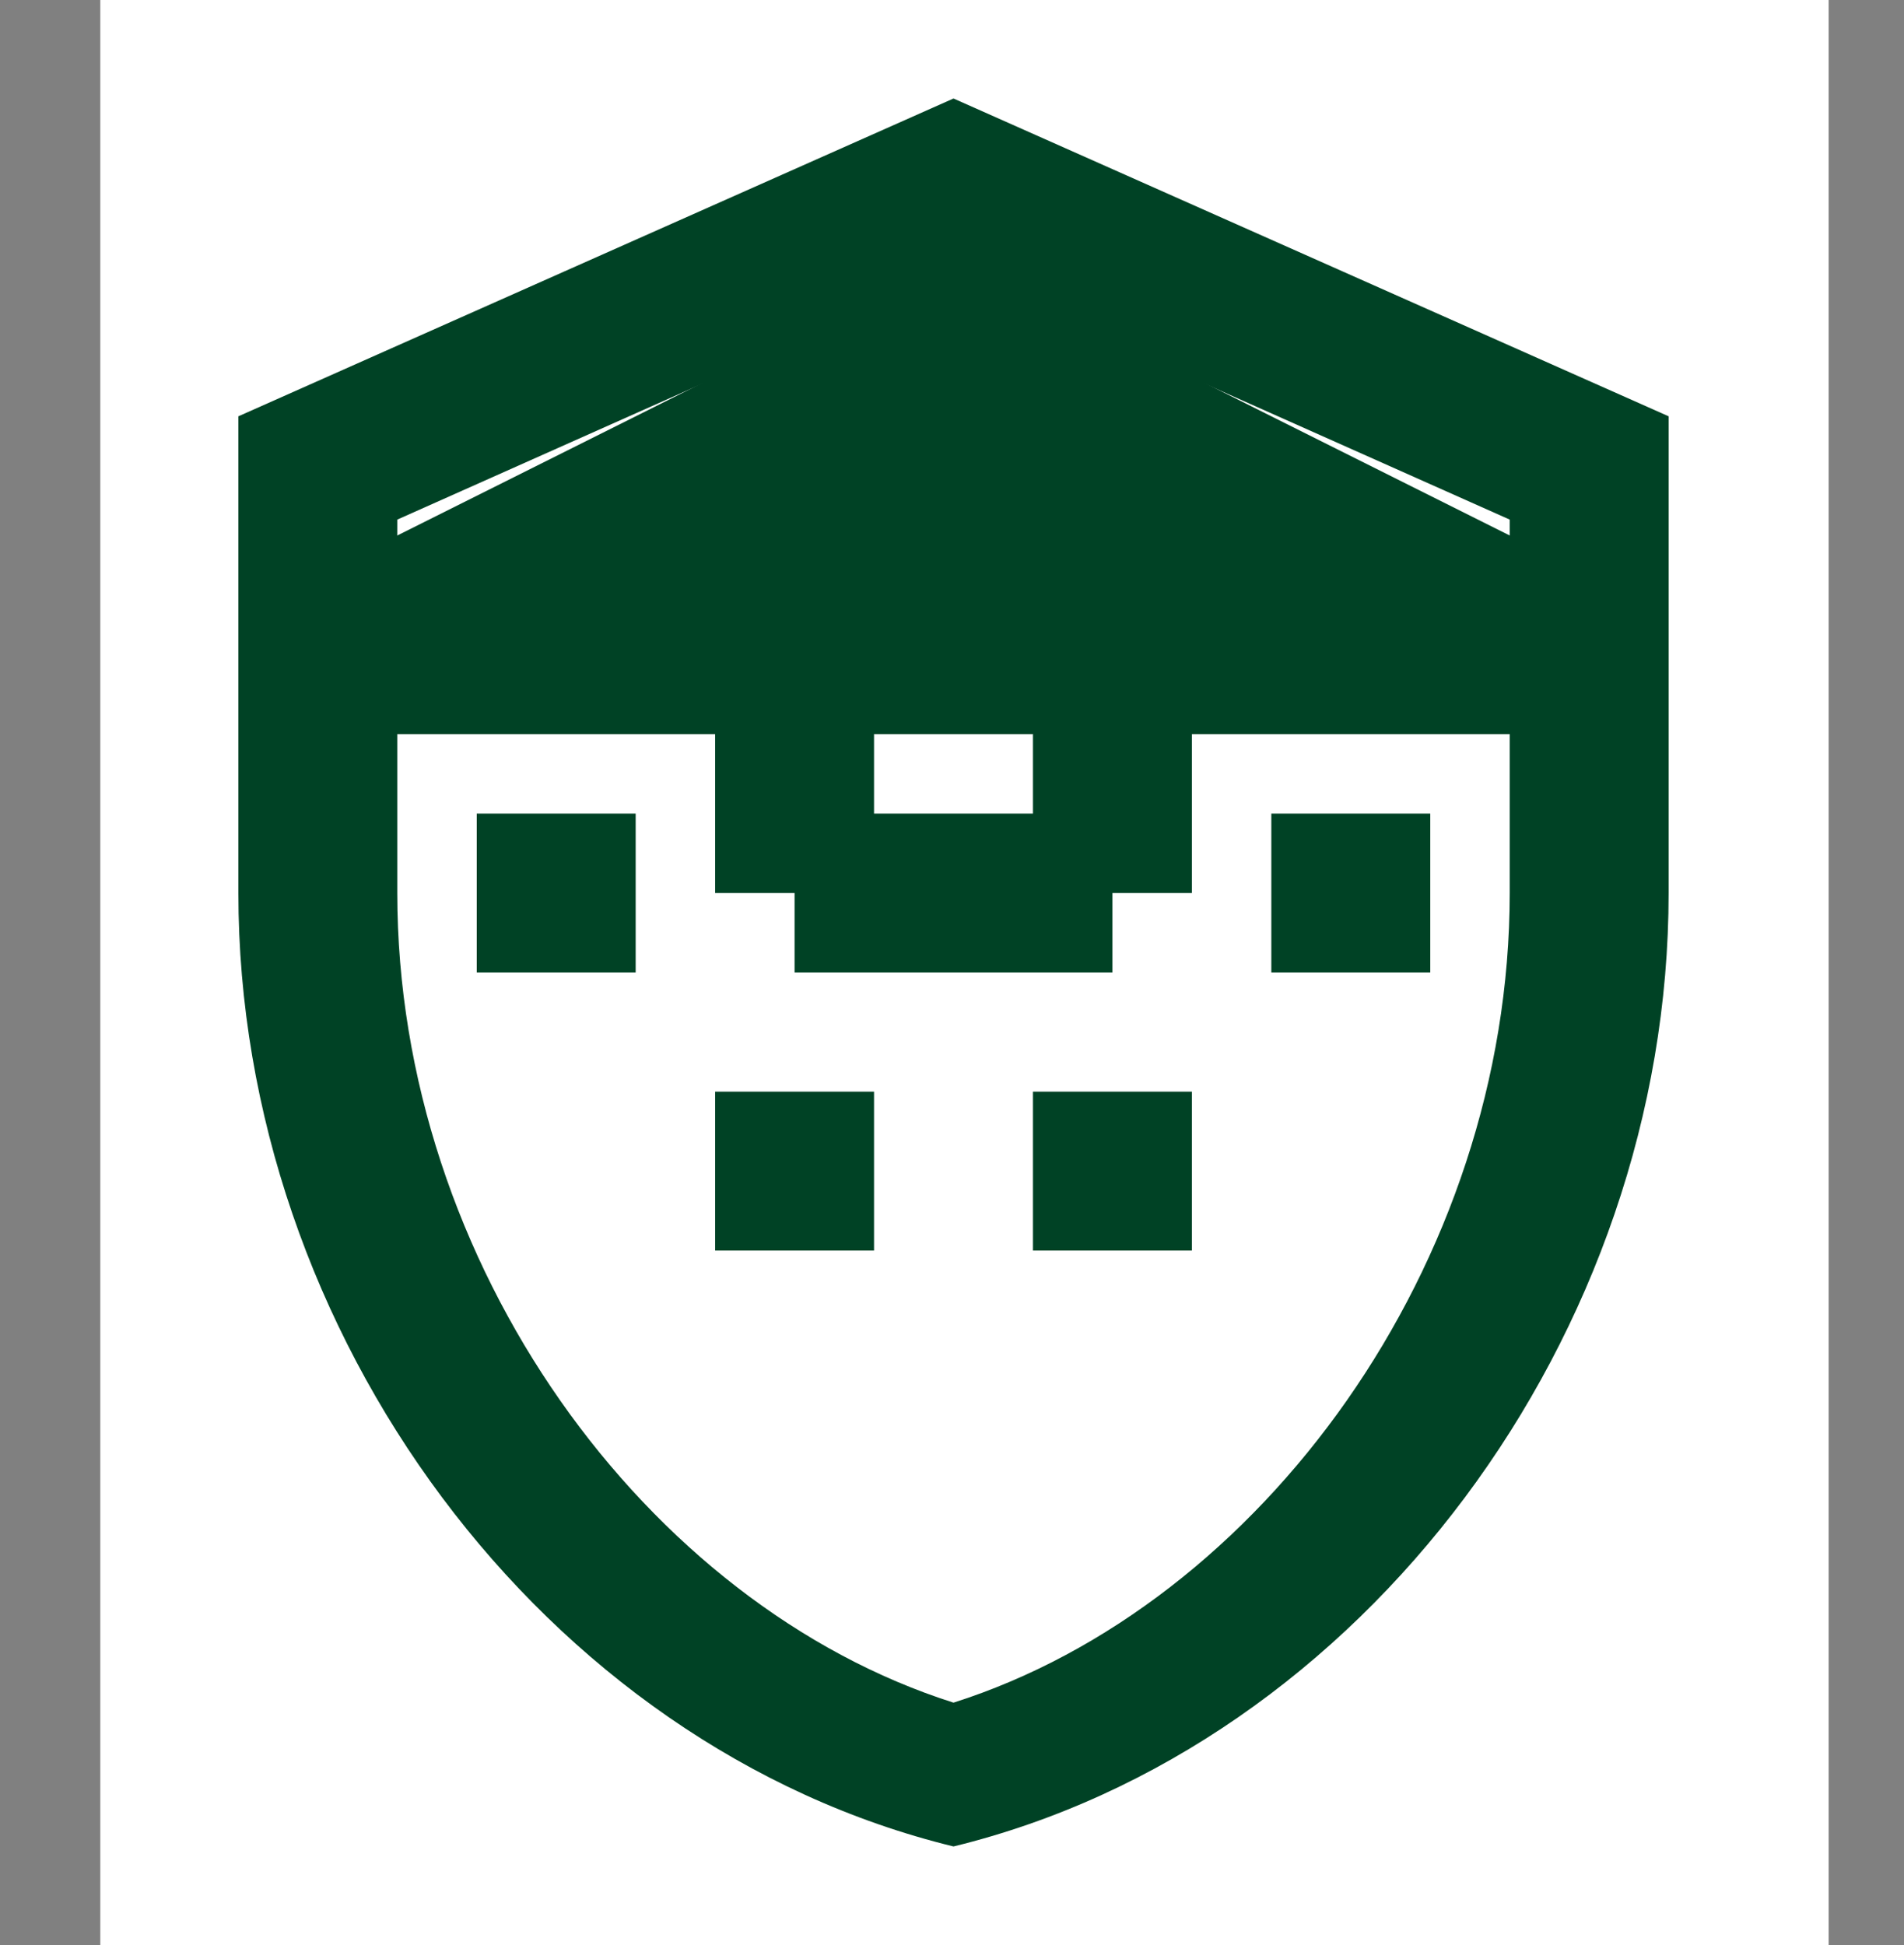 <?xml version="1.0" encoding="UTF-8" standalone="no"?>
<!-- Created with Inkscape (http://www.inkscape.org/) -->

<svg
   width="25.4mm"
   height="25.953mm"
   viewBox="0 0 25.4 25.953"
   version="1.1"
   id="svg1"
   xml:space="preserve"
   xmlns="http://www.w3.org/2000/svg"
   xmlns:svg="http://www.w3.org/2000/svg"><rect x="0" y="0" width="25.4" height="25.953" fill="#808080" stroke="none"/><defs
     id="defs1" /><g
     id="layer1"
     transform="translate(-86.101,-119.854)"><g
       id="g5"
       transform="translate(1.002,7.463)"><rect
         style="fill:#ffffff;stroke-width:0.406"
         id="rect5"
         width="23.057"
         height="25.954"
         x="86.437"
         y="112.391" /><g
         style="fill:none"
         id="g1"
         transform="matrix(0.265,0,0,0.265,85.099,112.645)"><path
           id="path1"
           d="M 0,-1.2598425e-5 V 82.039 C 0.28,80.066 0.582,78.096 0.881,76.127 1.634,71.401 2.388,66.676 3.016,61.932 l 0.184,-1.451 c 0.245,-1.938 1.293,-2.852 2.283,-2.85 1.122,0.003 2.171,1.182 1.893,3.379 -0.062,0.491 -0.123,0.983 -0.186,1.475 -0.631,4.772 -1.389,9.522 -2.146,14.275 -0.833,5.48 -1.722,10.961 -1.967,16.508 -0.054,1.146 -0.087,1.779 -0.109,2.732 H 96 V -1.2598425e-5 Z" /><path
           d="M 48,4 12,20 V 44 C 12,66.2 27.36,86.96 48,92 68.64,86.96 84,66.2 84,44 V 20 Z m 0,8.72 28,12.48 V 44 C 76,62.68 63.48,79.84 48,84.76 32.52,79.84 20,62.68 20,44 V 25.2 Z M 36,46 V 36 h 8 v 8 h -8 z m 16,0 V 36 h 8 v 8 h -8 z m 0,8 h 8 v 8 h -8 z m -16,0 h 8 v 8 h -8 z"
           fill="#004225"
           id="path2" /><path
           d="M 48,12 16,28 v 8 H 80 V 28 Z M 24,40 h 8 v 8 h -8 z m 16,0 h 16 v 8 H 40 Z m 24,0 h 8 v 8 h -8 z"
           fill="#004225"
           id="path3" /></g></g></g></svg>
